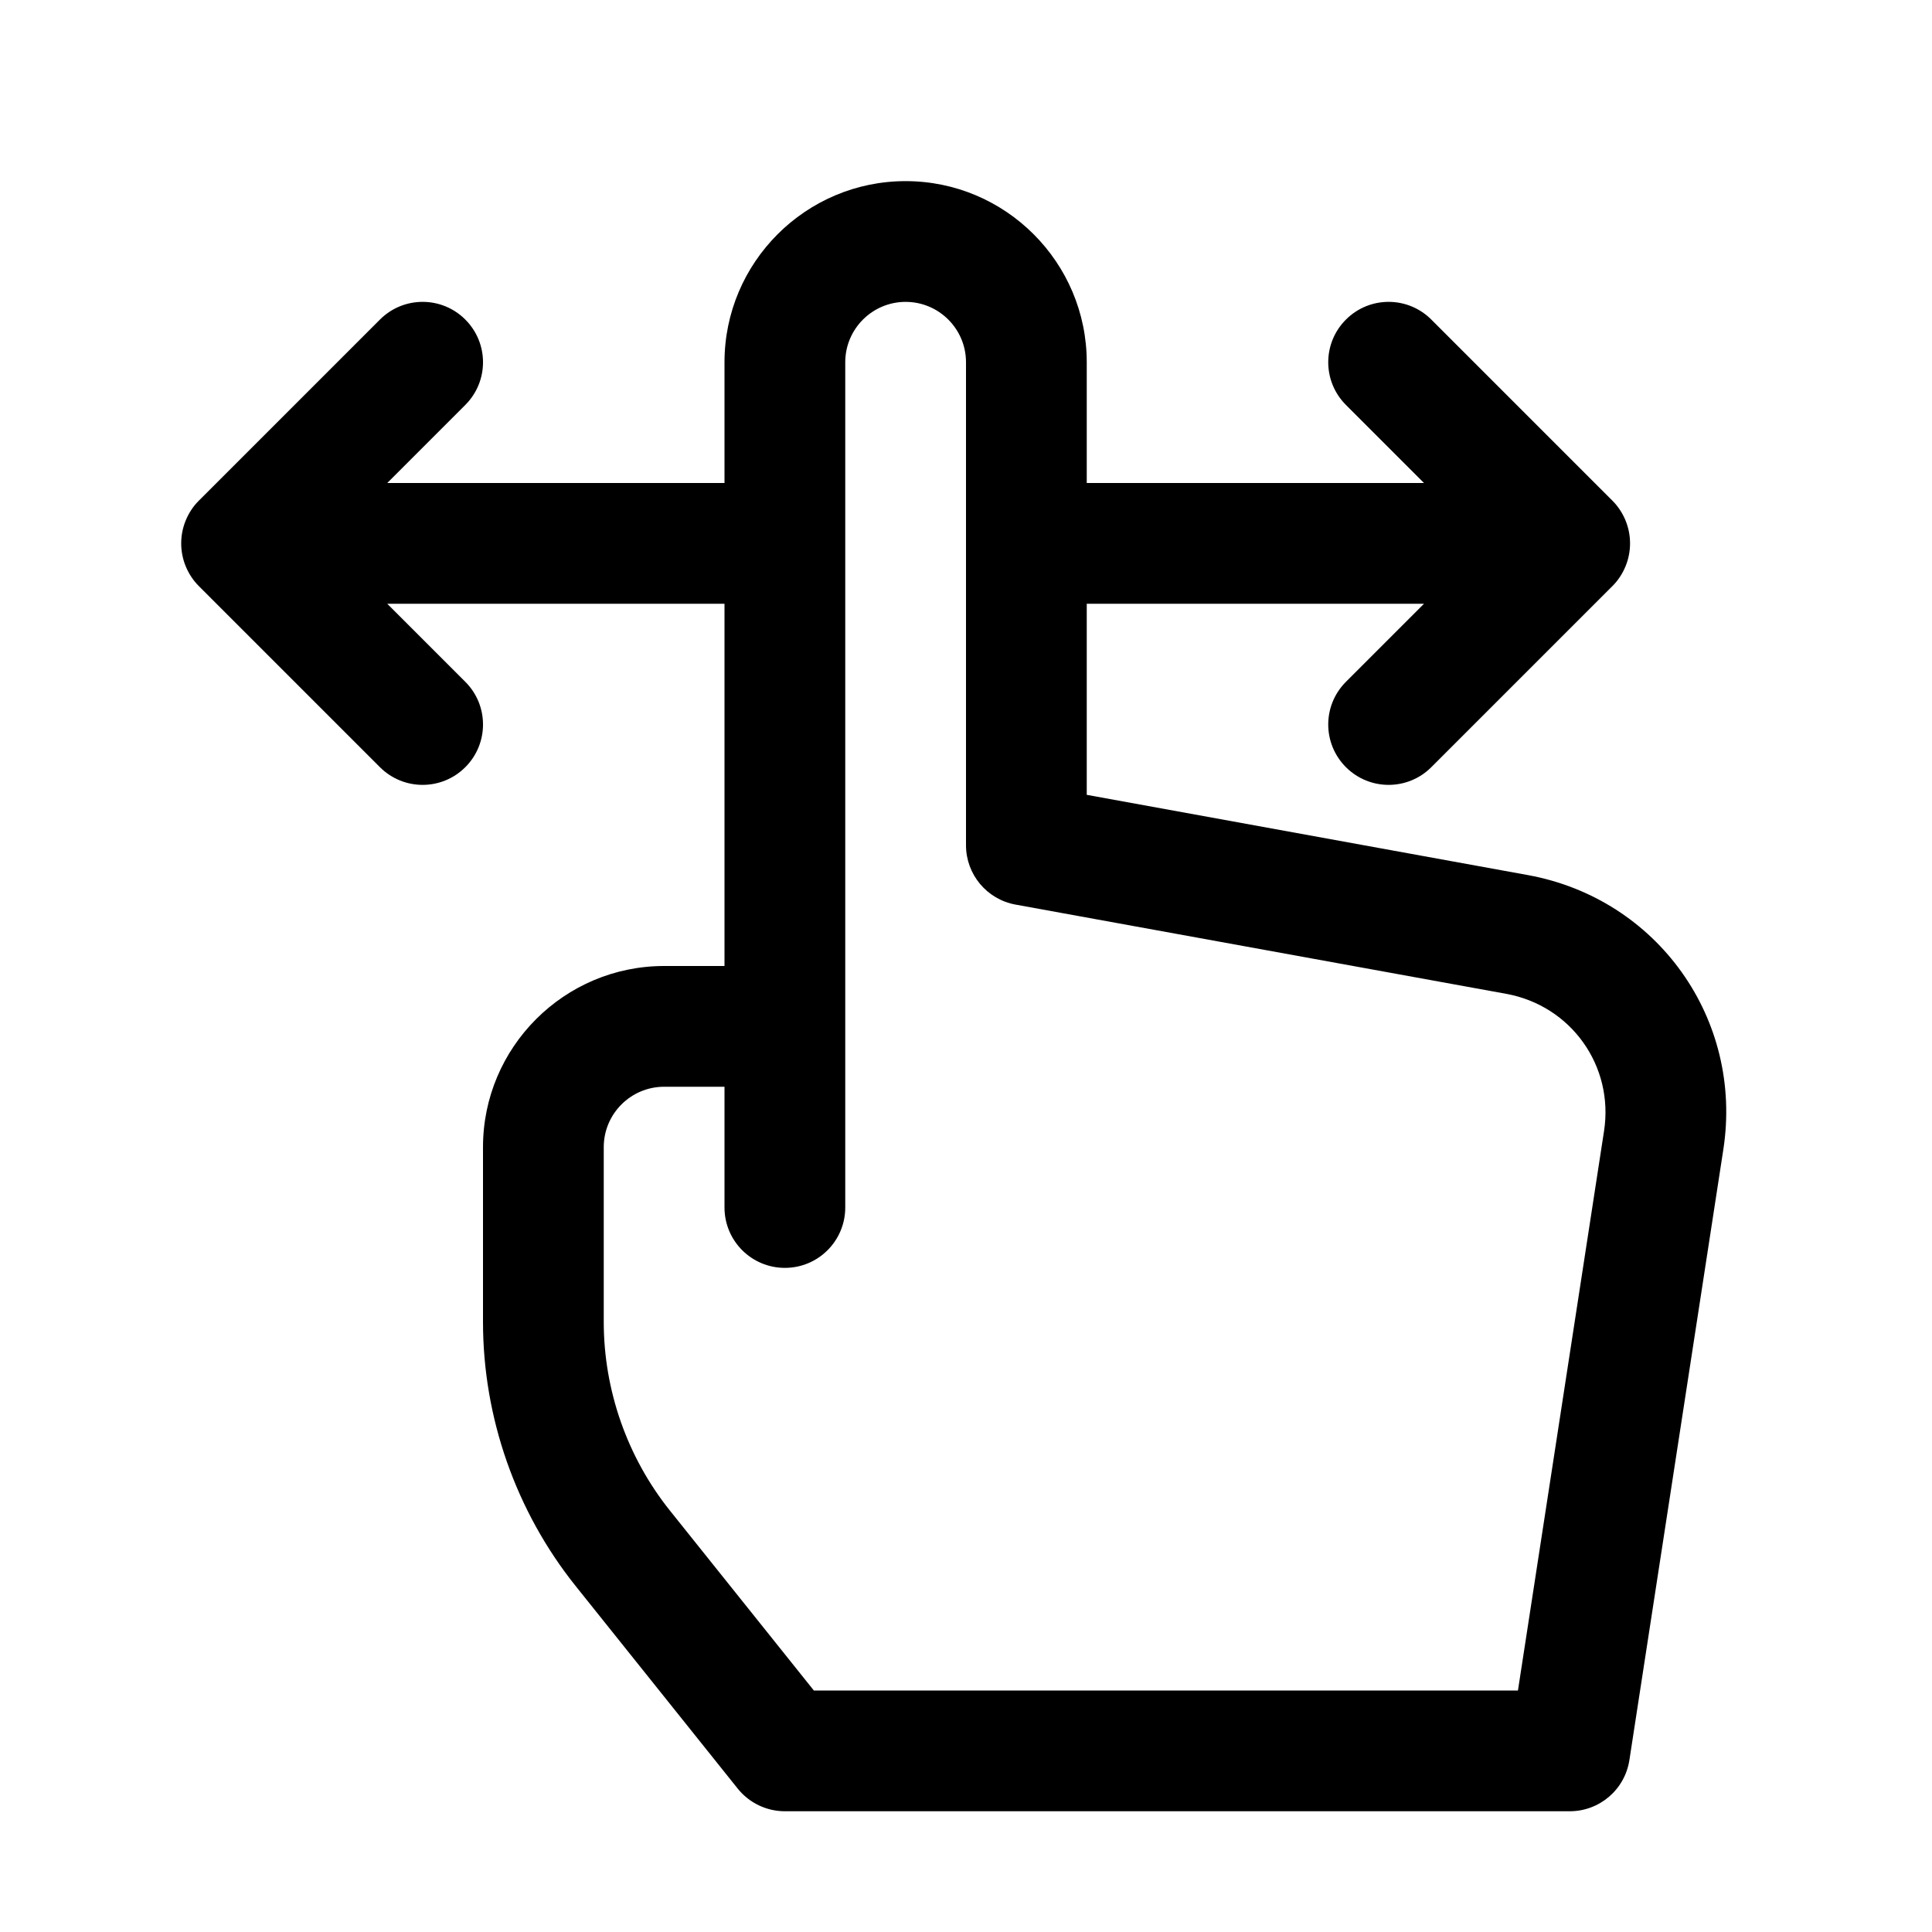<?xml version="1.0" encoding="utf-8"?>
<!-- Generator: Adobe Illustrator 19.1.0, SVG Export Plug-In . SVG Version: 6.00 Build 0)  -->
<!DOCTYPE svg PUBLIC "-//W3C//DTD SVG 1.1//EN" "http://www.w3.org/Graphics/SVG/1.1/DTD/svg11.dtd">
<svg version="1.1" id="Layer_1" xmlns="http://www.w3.org/2000/svg" xmlns:xlink="http://www.w3.org/1999/xlink" x="0px" y="0px"
	 width="32px" height="32px" viewBox="0 0 32 32" enable-background="new 0 0 32 32" xml:space="preserve">
<path d="M15,3c-1.654,0-3,1.346-3,3v2H6.414l1.293-1.293c0.391-0.391,0.391-1.023,0-1.414
	s-1.023-0.391-1.414,0L3.294,8.292C3.201,8.384,3.128,8.495,3.077,8.618
	C2.976,8.862,2.976,9.138,3.077,9.382c0.051,0.123,0.124,0.233,0.217,0.326l2.999,2.999
	C6.488,12.902,6.744,13,7,13s0.512-0.098,0.707-0.293c0.391-0.391,0.391-1.023,0-1.414L6.414,10H12v6h-1
	c-1.654,0-3,1.346-3,3v2.896c0,1.584,0.545,3.137,1.534,4.373l2.685,3.356C12.409,29.862,12.696,30,13,30h13
	c0.494,0,0.913-0.36,0.988-0.848l1.556-10.114c0.332-2.157-1.09-4.153-3.238-4.544h-0
	L18,13.165V10h5.586l-1.293,1.293c-0.391,0.391-0.391,1.023,0,1.414C22.488,12.902,22.744,13,23,13
	s0.512-0.098,0.707-0.293l2.999-2.999c0.093-0.092,0.166-0.203,0.217-0.326
	c0.101-0.244,0.101-0.52,0-0.764c-0.051-0.123-0.124-0.233-0.217-0.326l-2.999-2.999
	c-0.391-0.391-1.023-0.391-1.414,0s-0.391,1.023,0,1.414L23.586,8H18V6C18,4.346,16.654,3,15,3z
	 M24.948,16.461c1.074,0.196,1.786,1.194,1.62,2.272L25.142,28H13.48l-2.385-2.981
	C10.389,24.136,10,23.026,10,21.896V19c0-0.552,0.449-1,1-1h1v2c0,0.553,0.448,1,1,1s1-0.447,1-1v-3V6
	c0-0.552,0.449-1,1-1s1,0.448,1,1v8c0,0.483,0.346,0.897,0.821,0.983L24.948,16.461z"/>
</svg>

